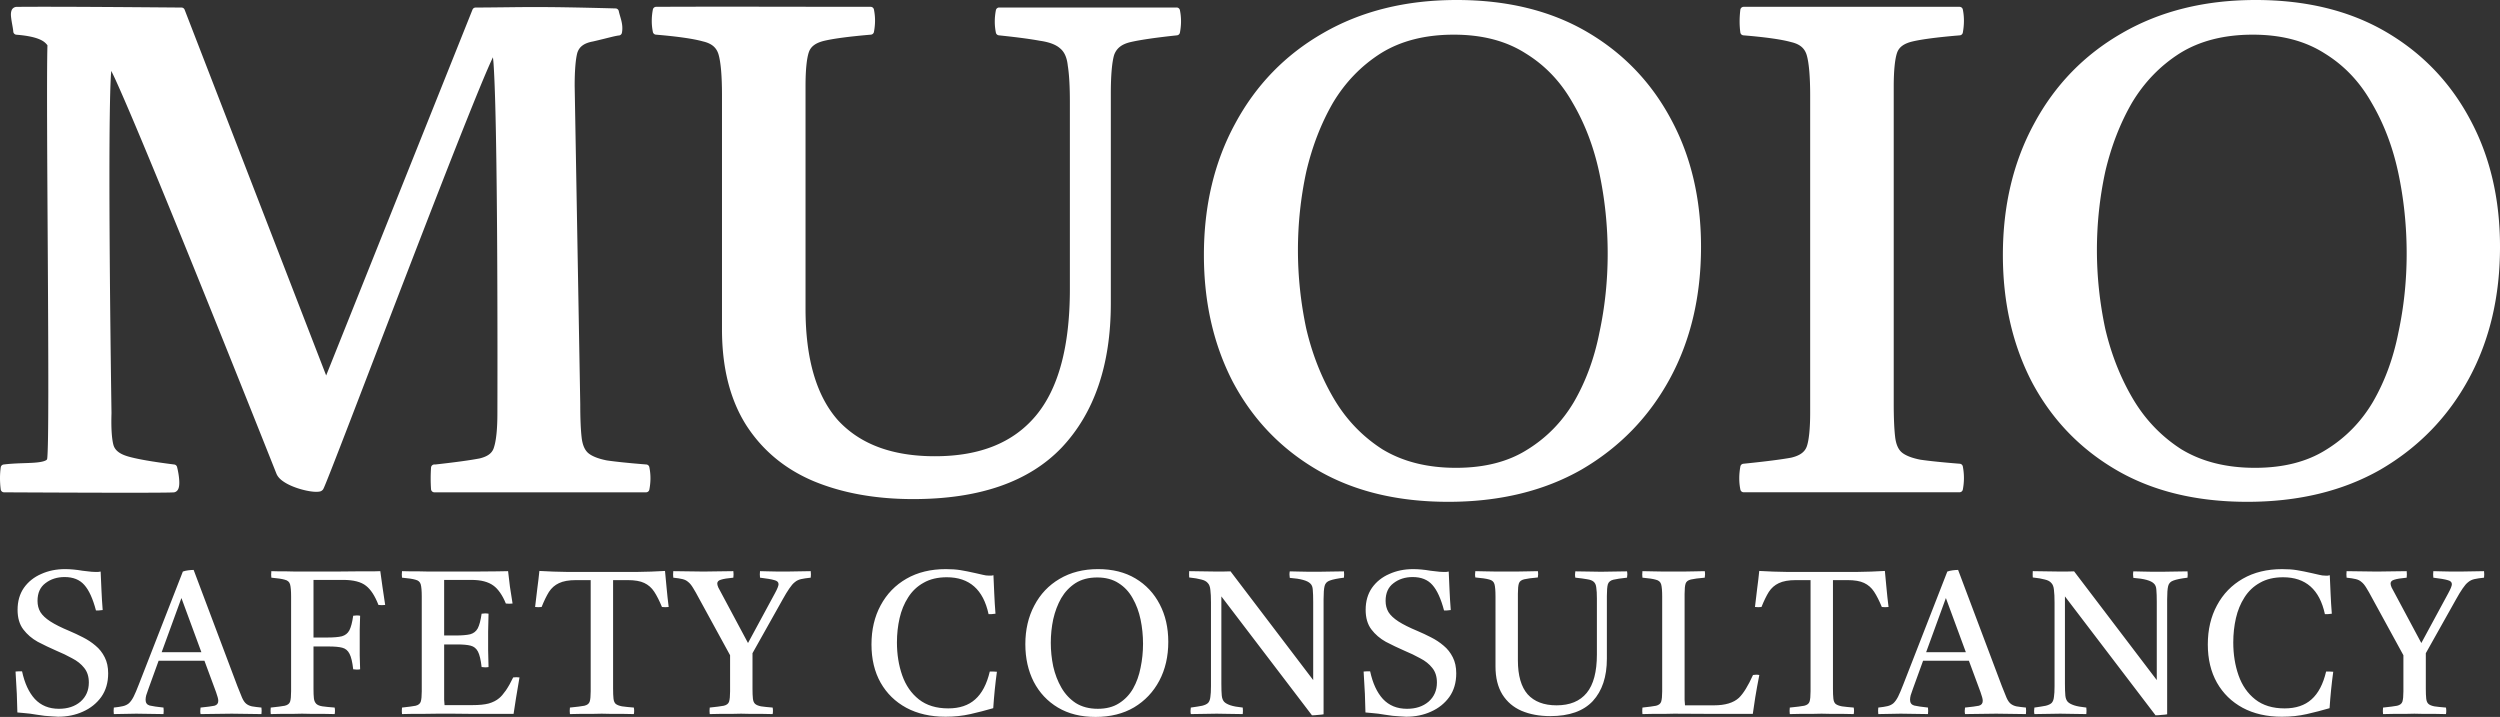 <?xml version="1.0" encoding="UTF-8" standalone="no"?>
<svg
   version="1.1"
   width="707.849"
   height="202.993"
   viewBox="0 0 707.849 202.993"
   id="svg6"
   sodipodi:docname="MSC_Wordmark_20250703-2119_White.svg"
   inkscape:version="1.4.2 (ebf0e940, 2025-05-08)"
   xmlns:inkscape="http://www.inkscape.org/namespaces/inkscape"
   xmlns:sodipodi="http://sodipodi.sourceforge.net/DTD/sodipodi-0.dtd"
   xmlns="http://www.w3.org/2000/svg"
   xmlns:svg="http://www.w3.org/2000/svg">
  <rect x="0" y="0" width="707.849" height="202.993" fill="#333333" stroke="none"/>
  <sodipodi:namedview
     id="namedview6"
     pagecolor="#ffffff"
     bordercolor="#000000"
     borderopacity="0.25"
     inkscape:showpageshadow="2"
     inkscape:pageopacity="0.0"
     inkscape:pagecheckerboard="0"
     inkscape:deskcolor="#d1d1d1"
     inkscape:zoom="0.71695899"
     inkscape:cx="400.30183"
     inkscape:cy="277.5612"
     inkscape:window-width="1272"
     inkscape:window-height="993"
     inkscape:window-x="198"
     inkscape:window-y="742"
     inkscape:window-maximized="0"
     inkscape:current-layer="svg6" />
  <defs
     id="defs2">
    <clipPath
       id="clip_0">
      <path
         transform="matrix(1,0,0,-1,0,595)"
         d="M 41,84 H 800.84 V 512 H 41 Z"
         id="path1" />
    </clipPath>
    <clipPath
       id="clip_1">
      <path
         transform="matrix(1,0,0,-1,0,595)"
         d="M 41,84 H 801 V 512 H 41 Z"
         id="path2" />
    </clipPath>
  </defs>
  <path
     style="font-size:57.652px;font-family:Castoro;-inkscape-font-specification:'Castoro, Normal';text-align:center;letter-spacing:1.999px;text-anchor:middle;display:inline;fill:#ffffff;fill-opacity:1;stroke:none;stroke-width:0.617;stroke-linecap:round;stroke-opacity:1"
     d="m 16.45,202.935 q -0.058,0 -1.903,-0.115 -1.787,-0.058 -4.151,-0.461 -1.96,-0.346 -3.574,-0.461 -1.557,-0.173 -1.903,-0.173 -0.058,-4.785 -0.519,-11.588 0.461,-0.058 0.922,-0.058 0.519,0 0.922,0 1.095,5.073 3.632,7.841 2.594,2.767 6.803,2.767 3.747,0 6.111,-2.018 2.364,-2.075 2.364,-5.419 0,-2.537 -1.326,-4.151 -1.268,-1.614 -3.401,-2.71 -2.075,-1.153 -4.439,-2.133 -2.767,-1.211 -5.304,-2.537 -2.479,-1.384 -4.093,-3.517 -1.614,-2.133 -1.614,-5.535 0,-3.632 1.787,-6.226 1.845,-2.594 4.9,-3.92 3.056,-1.384 6.745,-1.384 1.153,0 2.364,0.115 1.268,0.115 2.594,0.346 1.672,0.231 2.537,0.288 0.922,0.058 1.211,0.058 0.173,0 0.634,0 0.461,-0.058 0.749,-0.115 0.115,2.537 0.231,5.246 0.115,2.71 0.346,5.65 -1.153,0.173 -1.903,0.115 -1.326,-5.016 -3.286,-7.206 -1.96,-2.248 -5.592,-2.248 -3.171,0 -5.419,1.73 -2.248,1.672 -2.248,5.016 0,1.787 0.807,3.171 0.865,1.384 2.825,2.652 1.96,1.268 5.419,2.71 1.903,0.807 3.805,1.787 1.96,0.98 3.574,2.364 1.614,1.326 2.594,3.286 0.98,1.903 0.98,4.554 0,3.92 -1.96,6.688 -1.96,2.71 -5.189,4.151 -3.171,1.441 -7.033,1.441 z m 15.778,-0.749 q -0.115,-0.922 0,-1.845 1.614,-0.173 2.594,-0.404 0.98,-0.231 1.672,-0.807 0.692,-0.634 1.326,-1.845 0.634,-1.268 1.499,-3.517 L 51.772,161.83 q 0.634,-0.231 1.499,-0.346 0.922,-0.115 1.557,-0.115 l 12.395,32.919 q 0.807,2.075 1.326,3.286 0.519,1.153 1.153,1.672 0.634,0.519 1.614,0.749 0.98,0.173 2.71,0.346 0.115,0.922 0,1.845 -2.018,0 -4.151,-0.058 -2.133,-0.058 -4.266,-0.058 -2.191,0 -4.439,0.058 -2.191,0.058 -4.382,0.058 -0.173,-0.865 0,-1.845 2.825,-0.288 3.92,-0.519 1.095,-0.288 1.095,-1.384 0,-0.461 -0.173,-1.038 -0.173,-0.577 -0.461,-1.441 L 57.883,187.081 H 44.911 l -2.883,7.956 q -0.404,1.095 -0.634,1.845 -0.173,0.692 -0.173,1.268 0,1.268 1.153,1.614 1.211,0.288 3.92,0.577 0.115,0.98 0,1.845 -1.96,0 -3.863,-0.058 -1.903,-0.058 -3.863,-0.058 -1.614,0 -3.113,0.058 -1.499,0.058 -3.228,0.058 z M 45.776,184.66 H 57.018 L 51.368,169.325 Z m 30.882,17.526 q -0.115,-0.865 0,-1.845 2.767,-0.288 3.978,-0.519 1.211,-0.288 1.499,-1.153 0.288,-0.865 0.288,-2.94 v -26.808 q 0,-2.421 -0.288,-3.459 -0.288,-1.038 -1.499,-1.326 -1.153,-0.346 -3.805,-0.577 -0.115,-0.865 0,-1.845 1.384,0 2.306,0.058 0.98,0 2.018,0 1.038,0 2.594,0.058 1.614,0 4.266,0 3.286,0 6.688,0 3.401,-0.058 6.284,-0.058 2.94,0 4.727,0 1.845,-0.058 1.96,-0.058 0.288,2.191 0.634,4.554 0.346,2.364 0.749,5.016 -0.461,0.058 -0.98,0.058 -0.461,0 -0.922,-0.058 -1.499,-3.863 -3.517,-5.419 -2.075,-1.672 -6.515,-1.672 h -8.359 v 16.315 h 3.805 q 2.767,0 4.209,-0.346 1.441,-0.404 2.133,-1.672 0.692,-1.326 1.095,-4.151 1.038,-0.173 1.96,0 -0.058,2.421 -0.115,3.863 0,1.384 0,2.191 0,0.807 0,1.499 0,0.634 0,1.441 0,0.807 0,2.248 0.058,1.441 0.115,3.92 -0.865,0.173 -1.96,0 -0.346,-3.056 -1.038,-4.382 -0.692,-1.384 -2.075,-1.73 -1.326,-0.346 -3.805,-0.346 h -4.324 v 11.934 q 0,1.787 0.115,2.767 0.115,0.98 0.692,1.557 0.577,0.519 1.73,0.692 1.211,0.173 3.459,0.346 0.173,0.922 0,1.845 -1.211,0 -2.94,-0.058 -1.73,0 -3.459,0 -1.672,-0.058 -2.825,-0.058 -1.095,0 -2.71,0.058 -1.614,0 -3.286,0 -1.614,0.058 -2.883,0.058 z m 37.166,0 q -0.115,-0.865 0,-1.845 2.71,-0.288 3.863,-0.519 1.153,-0.288 1.441,-1.153 0.288,-0.922 0.288,-2.94 v -26.808 q 0,-2.421 -0.288,-3.459 -0.288,-1.038 -1.499,-1.326 -1.153,-0.346 -3.805,-0.577 -0.115,-0.865 0,-1.845 1.499,0 2.594,0.058 1.153,0 2.306,0 1.153,0 2.767,0.058 1.614,0 4.093,0 4.554,0 8.532,0 3.978,-0.058 6.63,-0.058 2.652,-0.058 3.113,-0.058 0.231,2.133 0.519,4.382 0.346,2.248 0.749,4.785 -0.98,0.115 -1.903,0 -0.692,-1.73 -1.614,-3.056 -0.922,-1.326 -1.903,-2.018 -1.095,-0.807 -2.652,-1.211 -1.499,-0.404 -3.747,-0.404 h -7.552 v 15.739 h 3.171 q 2.767,0 4.209,-0.346 1.441,-0.404 2.133,-1.672 0.692,-1.326 1.095,-4.151 1.038,-0.173 1.96,0 -0.058,3.459 -0.115,5.073 0,1.614 0,2.421 0,0.922 0,2.825 0.058,1.845 0.115,4.785 -0.865,0.173 -1.96,0 -0.346,-3.056 -1.038,-4.382 -0.692,-1.326 -2.075,-1.672 -1.326,-0.346 -3.805,-0.346 h -3.69 v 12.51 q 0,1.96 0,3.171 0.058,1.153 0.115,1.499 h 7.898 q 2.883,0 4.612,-0.461 1.787,-0.519 2.94,-1.499 0.807,-0.634 1.903,-2.191 1.095,-1.614 2.075,-3.69 0.922,-0.115 1.787,0 -0.577,3.228 -0.98,5.823 -0.404,2.594 -0.692,4.497 -2.594,0 -5.65,0 -3.056,0 -6.111,0 -3.056,-0.058 -5.592,-0.058 -2.479,0 -3.978,0 -2.71,0 -4.439,0.058 -1.672,0 -2.998,0 -1.268,0.058 -2.825,0.058 z m 47.543,0 q -0.115,-0.865 0,-1.845 2.883,-0.288 4.093,-0.519 1.211,-0.288 1.499,-1.153 0.288,-0.865 0.288,-2.94 v -31.478 h -4.151 q -3.056,0 -4.843,0.865 -1.73,0.807 -2.825,2.479 -1.038,1.672 -2.075,4.266 -0.922,0.115 -1.845,0 0.346,-2.767 0.634,-5.304 0.346,-2.537 0.577,-4.9 3.747,0.231 8.302,0.288 4.554,0 9.455,0 4.958,0 9.513,0 4.612,-0.058 8.302,-0.288 0.231,2.306 0.461,4.9 0.231,2.537 0.577,5.304 -0.98,0.115 -1.903,0 -1.095,-2.652 -2.191,-4.324 -1.095,-1.672 -2.825,-2.479 -1.672,-0.807 -4.727,-0.807 h -4.093 v 30.728 q 0,1.787 0.115,2.825 0.115,1.038 0.634,1.499 0.577,0.461 1.787,0.692 1.211,0.173 3.344,0.346 0.173,0.922 0,1.845 -1.211,0 -2.94,-0.058 -1.672,0 -3.344,0 -1.672,-0.058 -2.825,-0.058 -1.095,0 -2.767,0.058 -1.614,0 -3.344,0 -1.672,0.058 -2.883,0.058 z m 60.169,-32.343 -8.475,15.105 v 10.031 q 0,1.787 0.115,2.825 0.115,1.038 0.634,1.499 0.519,0.461 1.672,0.692 1.153,0.173 3.286,0.346 0.173,0.922 0,1.845 -1.211,0 -2.883,-0.058 -1.672,0 -3.344,0 -1.614,-0.058 -2.71,-0.058 -1.095,0 -2.71,0.058 -1.614,0 -3.286,0 -1.672,0.058 -2.883,0.058 -0.115,-0.865 0,-1.845 2.767,-0.288 3.978,-0.519 1.211,-0.288 1.499,-1.153 0.288,-0.922 0.288,-2.94 v -10.204 l -8.763,-16.027 q -1.038,-1.96 -1.73,-3.056 -0.692,-1.153 -1.384,-1.672 -0.634,-0.577 -1.614,-0.807 -0.922,-0.231 -2.594,-0.404 -0.115,-0.922 0,-1.845 2.075,0 4.266,0.058 2.191,0.058 4.324,0.058 1.845,0 4.093,-0.058 2.248,-0.058 4.324,-0.058 0.115,0.865 0,1.845 -2.479,0.231 -3.517,0.577 -1.038,0.288 -1.038,1.095 0,0.404 0.288,1.095 0.346,0.634 0.865,1.614 l 7.552,14.125 7.61,-14.067 q 1.038,-1.903 1.038,-2.594 0,-0.865 -1.211,-1.153 -1.153,-0.346 -4.036,-0.692 -0.115,-0.98 0,-1.845 0.922,0 2.364,0.058 1.441,0 2.825,0.058 1.441,0 2.364,0 1.845,0 3.401,-0.058 1.614,-0.058 3.401,-0.058 0.115,0.922 0,1.845 -1.672,0.173 -2.71,0.404 -1.038,0.231 -1.787,0.865 -0.749,0.577 -1.557,1.787 -0.807,1.153 -1.96,3.228 z m 60.727,20.351 q -0.692,5.073 -1.038,10.32 -3.171,0.922 -6.457,1.672 -3.286,0.749 -7.034,0.749 -6.399,0 -11.127,-2.537 -4.67,-2.537 -7.264,-7.091 -2.594,-4.612 -2.594,-10.838 0,-6.284 2.594,-11.069 2.594,-4.843 7.322,-7.552 4.727,-2.71 11.127,-2.71 2.364,0 4.151,0.288 1.787,0.288 4.324,0.865 1.153,0.231 2.018,0.461 0.865,0.231 1.787,0.231 0.288,0 0.634,0 0.346,-0.058 0.577,-0.115 0.115,2.537 0.231,5.246 0.115,2.71 0.346,5.65 -1.153,0.173 -1.96,0.115 -2.248,-10.435 -11.819,-10.435 -3.863,0 -6.572,1.557 -2.71,1.499 -4.382,4.151 -1.672,2.594 -2.421,5.88 -0.749,3.286 -0.749,6.861 0,5.073 1.499,9.34 1.499,4.266 4.727,6.803 3.228,2.537 8.302,2.537 4.785,0 7.61,-2.537 2.883,-2.537 4.151,-7.898 0.461,0 0.922,0 0.519,0 1.095,0.058 z m 48.524,-8.475 q 0,6.226 -2.537,11.011 -2.537,4.785 -7.149,7.552 -4.612,2.71 -10.896,2.71 -6.226,0 -10.666,-2.652 -4.439,-2.652 -6.861,-7.322 -2.364,-4.67 -2.364,-10.608 0,-6.169 2.537,-10.954 2.537,-4.843 7.149,-7.552 4.67,-2.767 10.896,-2.767 6.169,0 10.608,2.652 4.439,2.652 6.861,7.322 2.421,4.612 2.421,10.608 z m -7.149,0.577 q 0,-3.517 -0.692,-6.861 -0.692,-3.344 -2.248,-6.053 -1.499,-2.71 -3.978,-4.266 -2.479,-1.614 -6.053,-1.614 -3.632,0 -6.169,1.614 -2.479,1.614 -4.036,4.266 -1.499,2.652 -2.248,5.938 -0.692,3.286 -0.692,6.688 0,3.344 0.692,6.688 0.749,3.286 2.306,5.996 1.557,2.71 4.093,4.382 2.594,1.614 6.226,1.614 3.574,0 5.996,-1.557 2.479,-1.557 3.978,-4.151 1.499,-2.652 2.133,-5.938 0.692,-3.286 0.692,-6.745 z M 371.47,202.532 345.815,168.863 v 24.675 q 0,2.191 0.115,3.401 0.115,1.153 0.692,1.787 0.577,0.577 1.787,0.98 1.211,0.404 3.459,0.634 0.115,0.922 0,1.845 -1.73,0 -3.863,-0.058 -2.075,-0.058 -3.517,-0.058 -1.441,0 -3.574,0.058 -2.075,0.058 -3.747,0.058 -0.173,-0.865 0,-1.845 2.075,-0.288 3.228,-0.519 1.153,-0.288 1.672,-0.807 0.519,-0.577 0.634,-1.672 0.173,-1.095 0.173,-3.056 V 170.651 q 0,-2.306 -0.173,-3.632 -0.115,-1.326 -0.749,-1.96 -0.577,-0.692 -1.845,-0.98 -1.211,-0.346 -3.401,-0.577 -0.058,-0.865 0,-1.787 1.787,0 3.805,0.058 2.018,0.058 4.036,0.058 0.288,0 1.557,0 1.326,0 2.306,-0.058 l 23.407,30.786 v -22.138 q 0,-2.191 -0.115,-3.401 -0.058,-1.211 -0.692,-1.787 -1.211,-1.268 -5.823,-1.614 -0.173,-0.98 0,-1.845 1.095,0 2.594,0.058 1.557,0 2.998,0.058 1.441,0 2.364,0 1.441,0 3.574,-0.058 2.133,-0.058 3.805,-0.058 0.115,0.865 0,1.787 -2.767,0.346 -3.978,0.807 -1.211,0.404 -1.499,1.557 -0.288,1.153 -0.288,3.747 v 32.573 q -0.577,0.115 -1.557,0.173 -0.98,0.115 -1.73,0.115 z m 26.674,0.404 q -0.058,0 -1.903,-0.115 -1.787,-0.058 -4.151,-0.461 -1.96,-0.346 -3.574,-0.461 -1.557,-0.173 -1.903,-0.173 -0.058,-4.785 -0.519,-11.588 0.461,-0.058 0.922,-0.058 0.519,0 0.922,0 1.095,5.073 3.632,7.841 2.594,2.767 6.803,2.767 3.747,0 6.111,-2.018 2.364,-2.075 2.364,-5.419 0,-2.537 -1.326,-4.151 -1.268,-1.614 -3.401,-2.71 -2.075,-1.153 -4.439,-2.133 -2.767,-1.211 -5.304,-2.537 -2.479,-1.384 -4.093,-3.517 -1.614,-2.133 -1.614,-5.535 0,-3.632 1.787,-6.226 1.845,-2.594 4.9,-3.92 3.056,-1.384 6.745,-1.384 1.153,0 2.364,0.115 1.268,0.115 2.594,0.346 1.672,0.231 2.537,0.288 0.922,0.058 1.211,0.058 0.173,0 0.634,0 0.461,-0.058 0.749,-0.115 0.115,2.537 0.231,5.246 0.115,2.71 0.346,5.65 -1.153,0.173 -1.903,0.115 -1.326,-5.016 -3.286,-7.206 -1.96,-2.248 -5.592,-2.248 -3.171,0 -5.419,1.73 -2.248,1.672 -2.248,5.016 0,1.787 0.807,3.171 0.865,1.384 2.825,2.652 1.96,1.268 5.419,2.71 1.903,0.807 3.805,1.787 1.96,0.98 3.574,2.364 1.614,1.326 2.594,3.286 0.98,1.903 0.98,4.554 0,3.92 -1.96,6.688 -1.96,2.71 -5.189,4.151 -3.171,1.441 -7.034,1.441 z m 19.582,-41.221 q 1.153,0 2.767,0.058 1.672,0 3.286,0.058 1.672,0 2.767,0 1.095,0 2.71,0 1.672,-0.058 3.344,-0.058 1.672,-0.058 2.825,-0.058 0.173,0.865 0,1.787 -2.652,0.231 -3.863,0.519 -1.211,0.288 -1.499,1.153 -0.288,0.865 -0.288,2.94 V 186.966 q 0,6.457 2.767,9.628 2.825,3.113 8.187,3.113 5.65,0 8.532,-3.517 2.883,-3.517 2.883,-10.896 v -15.797 q 0,-2.018 -0.173,-3.113 -0.115,-1.153 -0.749,-1.672 -0.577,-0.519 -1.787,-0.692 -1.211,-0.231 -3.401,-0.461 -0.173,-0.865 0,-1.787 1.557,0 3.747,0.058 2.191,0.058 3.517,0.058 1.441,0 3.574,-0.058 2.191,-0.058 3.805,-0.058 0.173,0.865 0,1.787 -2.652,0.288 -3.863,0.577 -1.211,0.288 -1.557,1.268 -0.288,0.98 -0.288,3.344 v 17.757 q 0,7.668 -3.978,11.992 -3.978,4.266 -12.049,4.266 -4.612,0 -8.129,-1.499 -3.459,-1.499 -5.419,-4.612 -1.96,-3.171 -1.96,-7.956 V 168.863 q 0,-2.421 -0.288,-3.459 -0.288,-1.038 -1.499,-1.326 -1.211,-0.346 -3.92,-0.577 -0.173,-0.865 0,-1.787 z m 47.313,40.471 q -0.115,-0.865 0,-1.845 2.71,-0.288 3.863,-0.519 1.153,-0.288 1.441,-1.153 0.288,-0.922 0.288,-2.94 v -26.808 q 0,-2.421 -0.288,-3.459 -0.288,-1.038 -1.499,-1.326 -1.153,-0.346 -3.805,-0.577 -0.115,-0.865 0,-1.845 1.211,0 2.825,0.058 1.672,0 3.286,0.058 1.614,0 2.652,0 1.095,0 2.71,0 1.672,-0.058 3.344,-0.058 1.73,-0.058 2.825,-0.058 0.173,0.865 0,1.845 -2.71,0.231 -3.92,0.519 -1.211,0.288 -1.499,1.153 -0.288,0.865 -0.288,2.94 v 26.808 q 0,1.96 0,3.171 0.058,1.153 0.115,1.557 h 8.187 q 4.785,0 7.091,-2.133 1.903,-1.845 3.978,-6.457 0.922,-0.173 1.787,0 -0.692,3.517 -1.153,6.342 -0.404,2.767 -0.692,4.67 -5.592,0 -11.184,0 -5.535,-0.058 -11.127,-0.058 -1.095,0 -2.767,0.058 -1.672,0 -3.344,0 -1.672,0.058 -2.825,0.058 z m 41.721,0 q -0.115,-0.865 0,-1.845 2.883,-0.288 4.093,-0.519 1.211,-0.288 1.499,-1.153 0.288,-0.865 0.288,-2.94 v -31.478 h -4.151 q -3.056,0 -4.843,0.865 -1.73,0.807 -2.825,2.479 -1.038,1.672 -2.075,4.266 -0.922,0.115 -1.845,0 0.346,-2.767 0.634,-5.304 0.346,-2.537 0.577,-4.9 3.747,0.231 8.302,0.288 4.554,0 9.455,0 4.958,0 9.513,0 4.612,-0.058 8.302,-0.288 0.231,2.306 0.461,4.9 0.231,2.537 0.577,5.304 -0.98,0.115 -1.903,0 -1.095,-2.652 -2.191,-4.324 -1.095,-1.672 -2.825,-2.479 -1.672,-0.807 -4.727,-0.807 h -4.093 v 30.728 q 0,1.787 0.115,2.825 0.115,1.038 0.634,1.499 0.577,0.461 1.787,0.692 1.211,0.173 3.344,0.346 0.173,0.922 0,1.845 -1.211,0 -2.94,-0.058 -1.672,0 -3.344,0 -1.672,-0.058 -2.825,-0.058 -1.095,0 -2.767,0.058 -1.614,0 -3.344,0 -1.672,0.058 -2.883,0.058 z m 25.059,0 q -0.115,-0.922 0,-1.845 1.614,-0.173 2.594,-0.404 0.98,-0.231 1.672,-0.807 0.692,-0.634 1.326,-1.845 0.634,-1.268 1.499,-3.517 l 12.453,-31.939 q 0.634,-0.231 1.499,-0.346 0.922,-0.115 1.557,-0.115 l 12.395,32.919 q 0.807,2.075 1.326,3.286 0.519,1.153 1.153,1.672 0.634,0.519 1.614,0.749 0.98,0.173 2.71,0.346 0.115,0.922 0,1.845 -2.018,0 -4.151,-0.058 -2.133,-0.058 -4.266,-0.058 -2.191,0 -4.439,0.058 -2.191,0.058 -4.382,0.058 -0.173,-0.865 0,-1.845 2.825,-0.288 3.92,-0.519 1.095,-0.288 1.095,-1.384 0,-0.461 -0.173,-1.038 -0.173,-0.577 -0.461,-1.441 l -3.286,-8.878 H 544.502 l -2.883,7.956 q -0.404,1.095 -0.634,1.845 -0.173,0.692 -0.173,1.268 0,1.268 1.153,1.614 1.211,0.288 3.92,0.577 0.115,0.98 0,1.845 -1.96,0 -3.863,-0.058 -1.903,-0.058 -3.863,-0.058 -1.614,0 -3.113,0.058 -1.499,0.058 -3.228,0.058 z m 13.548,-17.526 h 11.242 l -5.65,-15.335 z m 64.954,17.872 -25.655,-33.669 v 24.675 q 0,2.191 0.115,3.401 0.115,1.153 0.692,1.787 0.577,0.577 1.787,0.98 1.211,0.404 3.459,0.634 0.115,0.922 0,1.845 -1.73,0 -3.863,-0.058 -2.075,-0.058 -3.517,-0.058 -1.441,0 -3.574,0.058 -2.075,0.058 -3.747,0.058 -0.173,-0.865 0,-1.845 2.075,-0.288 3.228,-0.519 1.153,-0.288 1.672,-0.807 0.519,-0.577 0.634,-1.672 0.173,-1.095 0.173,-3.056 V 170.651 q 0,-2.306 -0.173,-3.632 -0.115,-1.326 -0.749,-1.96 -0.577,-0.692 -1.845,-0.98 -1.211,-0.346 -3.401,-0.577 -0.058,-0.865 0,-1.787 1.787,0 3.805,0.058 2.018,0.058 4.036,0.058 0.288,0 1.557,0 1.326,0 2.306,-0.058 l 23.407,30.786 v -22.138 q 0,-2.191 -0.115,-3.401 -0.058,-1.211 -0.692,-1.787 -1.211,-1.268 -5.823,-1.614 -0.173,-0.98 0,-1.845 1.095,0 2.594,0.058 1.557,0 2.998,0.058 1.441,0 2.364,0 1.441,0 3.574,-0.058 2.133,-0.058 3.805,-0.058 0.115,0.865 0,1.787 -2.767,0.346 -3.978,0.807 -1.211,0.404 -1.499,1.557 -0.288,1.153 -0.288,3.747 v 32.573 q -0.577,0.115 -1.557,0.173 -0.98,0.115 -1.73,0.115 z m 50.311,-12.337 q -0.692,5.073 -1.038,10.32 -3.171,0.922 -6.457,1.672 -3.286,0.749 -7.034,0.749 -6.399,0 -11.127,-2.537 -4.67,-2.537 -7.264,-7.091 -2.594,-4.612 -2.594,-10.838 0,-6.284 2.594,-11.069 2.594,-4.843 7.322,-7.552 4.727,-2.71 11.127,-2.71 2.364,0 4.151,0.288 1.787,0.288 4.324,0.865 1.153,0.231 2.018,0.461 0.865,0.231 1.787,0.231 0.288,0 0.634,0 0.346,-0.058 0.577,-0.115 0.115,2.537 0.231,5.246 0.115,2.71 0.346,5.65 -1.153,0.173 -1.96,0.115 -2.248,-10.435 -11.819,-10.435 -3.863,0 -6.572,1.557 -2.71,1.499 -4.382,4.151 -1.672,2.594 -2.421,5.88 -0.749,3.286 -0.749,6.861 0,5.073 1.499,9.34 1.499,4.266 4.727,6.803 3.228,2.537 8.302,2.537 4.785,0 7.61,-2.537 2.883,-2.537 4.151,-7.898 0.461,0 0.922,0 0.519,0 1.095,0.058 z m 34.687,-20.351 -8.475,15.105 v 10.031 q 0,1.787 0.115,2.825 0.115,1.038 0.634,1.499 0.519,0.461 1.672,0.692 1.153,0.173 3.286,0.346 0.173,0.922 0,1.845 -1.211,0 -2.883,-0.058 -1.672,0 -3.344,0 -1.614,-0.058 -2.71,-0.058 -1.095,0 -2.71,0.058 -1.614,0 -3.286,0 -1.672,0.058 -2.883,0.058 -0.115,-0.865 0,-1.845 2.767,-0.288 3.978,-0.519 1.211,-0.288 1.499,-1.153 0.288,-0.922 0.288,-2.94 v -10.204 l -8.763,-16.027 q -1.038,-1.96 -1.73,-3.056 -0.692,-1.153 -1.384,-1.672 -0.634,-0.577 -1.614,-0.807 -0.922,-0.231 -2.594,-0.404 -0.115,-0.922 0,-1.845 2.075,0 4.266,0.058 2.191,0.058 4.324,0.058 1.845,0 4.093,-0.058 2.248,-0.058 4.324,-0.058 0.115,0.865 0,1.845 -2.479,0.231 -3.517,0.577 -1.038,0.288 -1.038,1.095 0,0.404 0.288,1.095 0.346,0.634 0.865,1.614 l 7.552,14.125 7.61,-14.067 q 1.038,-1.903 1.038,-2.594 0,-0.865 -1.211,-1.153 -1.153,-0.346 -4.036,-0.692 -0.115,-0.98 0,-1.845 0.922,0 2.364,0.058 1.441,0 2.825,0.058 1.441,0 2.364,0 1.845,0 3.401,-0.058 1.614,-0.058 3.401,-0.058 0.115,0.922 0,1.845 -1.672,0.173 -2.71,0.404 -1.038,0.231 -1.787,0.865 -0.749,0.577 -1.557,1.787 -0.807,1.153 -1.96,3.228 z"
     id="text1"
     aria-label="SAFETY CONSULTANCY"
     inkscape:label="Safety Consultancy" />
  <path
     id="path4"
     style="opacity:1;font-size:195.43px;font-family:Castoro;-inkscape-font-specification:'Castoro, Normal';text-align:center;letter-spacing:-2.765px;baseline-shift:baseline;text-anchor:middle;display:inline;overflow:visible;vector-effect:none;fill:#ffffff;stroke-linecap:round;stroke-linejoin:round;enable-background:accumulate;stop-color:#000000;stop-opacity:1;fill-opacity:1"
     d="M 412.436 0 C 398.057 0 385.416 3.126 374.576 9.396 C 363.884 15.53 355.571 24.105 349.691 35.061 C 343.808 45.895 340.873 58.292 340.873 72.199 C 340.873 85.587 343.606 97.593 349.088 108.166 A 0.95 0.95 0 0 0 349.094 108.174 C 354.71 118.747 362.694 127.066 372.992 133.072 C 383.313 139.091 395.689 142.084 410.062 142.084 C 424.569 142.084 437.209 139.026 447.92 132.883 A 0.95 0.95 0 0 0 447.928 132.877 C 458.618 126.616 466.928 118.046 472.809 107.217 C 478.693 96.381 481.627 83.917 481.627 69.883 C 481.627 56.364 478.825 44.354 473.205 33.904 C 467.589 23.333 459.607 15.017 449.311 9.012 C 438.991 2.994 426.678 0 412.436 0 z M 638.658 0 C 624.279 0 611.638 3.126 600.799 9.396 C 590.106 15.53 581.792 24.104 575.912 35.061 C 570.028 45.895 567.094 58.292 567.094 72.199 C 567.094 85.587 569.828 97.593 575.311 108.166 A 0.95 0.95 0 0 0 575.314 108.174 C 580.931 118.747 588.915 127.066 599.213 133.072 C 609.534 139.091 621.912 142.084 636.285 142.084 C 650.792 142.084 663.432 139.026 674.143 132.883 A 0.95 0.95 0 0 0 674.148 132.877 C 684.838 126.616 693.151 118.046 699.031 107.217 C 704.916 96.381 707.85 83.917 707.85 69.883 C 707.85 56.364 705.047 44.354 699.428 33.904 C 693.811 23.333 685.83 15.017 675.533 9.012 C 665.214 2.994 652.901 0 638.658 0 z M 185.785 1.932 A 0.95 0.95 0 0 0 184.855 2.701 C 184.438 4.872 184.436 7 184.857 9.057 A 0.95 0.95 0 0 0 185.711 9.812 C 191.881 10.325 196.339 10.975 198.984 11.713 A 0.95 0.95 0 0 0 199.023 11.723 C 201.564 12.313 202.899 13.495 203.469 15.498 C 204.075 17.628 204.422 21.456 204.422 26.824 L 204.422 93.246 C 204.422 104.063 206.694 113.14 211.293 120.402 A 0.95 0.95 0 0 0 211.297 120.408 C 215.881 127.515 222.248 132.801 230.318 136.215 A 0.95 0.95 0 0 0 230.324 136.217 C 238.504 139.62 247.928 141.311 258.578 141.311 C 277.203 141.311 291.285 136.486 300.605 126.729 A 0.95 0.95 0 0 0 300.609 126.725 C 309.9 116.866 314.518 103.199 314.518 85.91 L 314.518 26.438 C 314.518 21.221 314.865 17.541 315.459 15.549 C 316.142 13.676 317.562 12.509 320.111 11.916 C 322.8 11.291 327.202 10.646 333.25 10.004 A 0.95 0.95 0 0 0 334.082 9.238 C 334.499 7.067 334.502 4.94 334.08 2.883 A 0.95 0.95 0 0 0 333.148 2.123 L 282.908 2.123 A 0.95 0.95 0 0 0 281.975 2.895 C 281.558 5.066 281.555 7.193 281.977 9.25 A 0.95 0.95 0 0 0 282.811 10.004 C 287.807 10.517 291.68 11.033 294.404 11.539 A 0.95 0.95 0 0 0 294.447 11.545 C 297.108 11.916 298.972 12.659 300.082 13.635 A 0.95 0.95 0 0 0 300.117 13.664 C 301.322 14.626 302.089 16.204 302.336 18.617 A 0.95 0.95 0 0 0 302.344 18.674 C 302.725 21.029 302.924 24.47 302.924 28.947 L 302.924 81.855 C 302.924 98.206 299.641 110.137 293.258 117.738 C 286.861 125.357 277.441 129.178 264.711 129.178 C 252.632 129.178 243.585 125.786 237.328 119.061 C 231.215 112.219 228.078 101.73 228.078 87.455 L 228.078 24.314 C 228.078 19.725 228.433 16.484 229.018 14.773 C 229.556 13.197 230.895 12.129 233.477 11.529 C 236.151 10.908 240.549 10.326 246.594 9.812 A 0.95 0.95 0 0 0 247.445 9.045 C 247.862 6.874 247.865 4.746 247.443 2.689 A 0.95 0.95 0 0 0 246.514 1.932 C 222.339 1.934 207.996 1.84 185.785 1.932 z M 493.701 1.932 A 0.95 0.95 0 0 0 492.758 2.768 C 492.486 5.026 492.484 7.167 492.76 9.188 A 0.95 0.95 0 0 0 493.625 10.006 C 499.927 10.519 504.454 11.17 507.096 11.906 A 0.95 0.95 0 0 0 507.135 11.916 C 509.675 12.507 511.008 13.689 511.578 15.691 C 512.184 17.821 512.531 21.65 512.531 27.018 L 512.531 116.805 C 512.531 121.394 512.178 124.633 511.594 126.344 C 511.056 127.918 509.718 128.983 507.145 129.584 C 504.431 130.087 499.909 130.666 493.605 131.307 A 0.95 0.95 0 0 0 492.768 132.082 C 492.353 134.373 492.349 136.56 492.771 138.621 A 0.95 0.95 0 0 0 493.701 139.381 L 554.822 139.381 A 0.95 0.95 0 0 0 555.754 138.609 C 556.172 136.435 556.172 134.247 555.754 132.072 A 0.95 0.95 0 0 0 554.896 131.305 C 550.039 130.92 546.307 130.534 543.709 130.154 C 541.175 129.657 539.413 128.909 538.434 128.059 C 537.487 127.237 536.827 125.822 536.58 123.648 C 536.323 121.392 536.189 118.263 536.189 114.293 L 536.189 24.508 C 536.189 19.919 536.543 16.678 537.127 14.967 C 537.665 13.39 539.005 12.323 541.586 11.723 C 544.257 11.102 548.724 10.519 554.9 10.006 A 0.95 0.95 0 0 0 555.756 9.229 C 556.17 6.937 556.174 4.75 555.752 2.689 A 0.95 0.95 0 0 0 554.822 1.932 L 493.701 1.932 z M 4.699 1.945 C 4.303 1.949 3.852 2.142 3.586 2.439 C 3.32 2.737 3.216 3.065 3.158 3.369 C 3.042 3.977 3.098 4.585 3.184 5.244 C 3.355 6.562 3.704 8.072 3.76 8.943 A 0.95 0.95 0 0 0 4.633 9.828 C 7.802 10.081 9.845 10.559 11.172 11.125 C 12.377 11.639 12.969 12.202 13.436 12.826 C 13.194 20.7 13.392 48.022 13.545 74.545 C 13.622 87.89 13.688 100.959 13.678 111.08 C 13.673 116.141 13.648 120.465 13.598 123.715 C 13.548 126.965 13.456 129.225 13.371 129.832 C 13.329 130.132 13.213 130.274 12.617 130.508 C 12.021 130.742 11.034 130.905 9.838 130.996 C 7.446 131.178 4.219 131.12 1.029 131.518 A 0.95 0.95 0 0 0 0.207 132.33 C -0.069 134.348 -0.068 136.43 0.205 138.566 A 0.95 0.95 0 0 0 1.143 139.395 C 1.143 139.395 12.899 139.461 24.787 139.494 C 30.731 139.511 36.707 139.518 41.266 139.506 C 43.545 139.5 45.468 139.489 46.859 139.471 C 47.555 139.462 48.119 139.45 48.531 139.438 C 48.737 139.431 48.905 139.424 49.041 139.416 C 49.177 139.408 49.203 139.427 49.445 139.365 C 49.838 139.266 50.15 138.989 50.328 138.717 C 50.506 138.445 50.593 138.17 50.654 137.891 C 50.776 137.331 50.785 136.725 50.75 136.074 C 50.68 134.772 50.412 133.313 50.133 132.225 A 0.95 0.95 0 0 0 49.33 131.518 C 43.155 130.748 38.753 129.97 36.227 129.23 C 33.766 128.51 32.546 127.443 32.127 126.018 C 31.653 124.276 31.438 121.238 31.568 117.041 A 0.95 0.95 0 0 0 31.57 116.998 C 31.57 116.998 31.183 92.085 31.037 67.172 C 30.964 54.715 30.952 42.257 31.078 32.922 C 31.141 28.254 31.239 24.364 31.381 21.66 C 31.417 20.967 31.464 20.601 31.506 20.072 C 31.879 20.829 32.241 21.56 32.762 22.703 C 34.203 25.868 36.165 30.41 38.465 35.861 C 43.064 46.764 49.018 61.313 54.912 75.863 C 66.7 104.962 78.246 134.062 78.248 134.066 L 78.248 134.068 L 78.25 134.07 C 78.701 135.215 79.693 136.035 80.852 136.727 C 82.011 137.419 83.38 137.969 84.736 138.385 C 86.092 138.801 87.428 139.081 88.535 139.195 C 89.089 139.253 89.584 139.271 90.027 139.232 C 90.47 139.194 90.89 139.18 91.338 138.73 C 91.484 138.584 91.486 138.543 91.516 138.492 C 91.545 138.441 91.57 138.398 91.594 138.35 C 91.642 138.253 91.693 138.14 91.754 138.002 C 91.877 137.725 92.036 137.346 92.234 136.863 C 92.63 135.898 93.178 134.521 93.859 132.785 C 95.223 129.314 97.118 124.413 99.371 118.561 C 103.877 106.855 109.814 91.339 115.787 75.848 C 121.76 60.356 127.77 44.887 132.416 33.285 C 134.739 27.484 136.721 22.65 138.184 19.27 C 138.756 17.948 139.173 17.056 139.572 16.215 C 139.629 16.783 139.687 17.197 139.74 17.965 C 139.932 20.753 140.094 24.779 140.227 29.619 C 140.493 39.298 140.649 52.24 140.738 65.188 C 140.918 91.083 140.832 117.01 140.832 117.01 A 0.95 0.95 0 0 0 140.832 117.012 C 140.832 121.471 140.487 124.702 139.889 126.57 A 0.95 0.95 0 0 0 139.877 126.609 C 139.449 128.175 138.26 129.197 135.832 129.793 C 133.257 130.294 129.071 130.872 123.326 131.51 L 122.992 131.51 A 0.95 0.95 0 0 0 122.043 132.398 C 121.909 134.497 121.908 136.534 122.043 138.51 A 0.95 0.95 0 0 0 122.992 139.395 L 182.924 139.395 A 0.95 0.95 0 0 0 183.857 138.625 C 184.274 136.454 184.277 134.326 183.855 132.27 A 0.95 0.95 0 0 0 183 131.512 C 178.144 131.127 174.413 130.743 171.814 130.363 C 169.279 129.866 167.517 129.116 166.537 128.266 C 165.59 127.444 164.929 126.029 164.682 123.855 C 164.425 121.599 164.293 118.472 164.293 114.502 A 0.95 0.95 0 0 0 164.293 114.486 L 162.711 24.33 L 162.711 24.324 L 162.711 24.312 C 162.712 19.874 162.989 16.709 163.463 14.957 C 164.013 13.249 165.313 12.221 167.867 11.746 A 0.95 0.95 0 0 0 167.908 11.738 C 170.117 11.225 171.8 10.794 173.012 10.496 C 174.223 10.198 175.051 10.053 175.156 10.053 A 0.95 0.95 0 0 0 176.09 9.281 C 176.554 6.865 175.566 4.917 175.203 3.146 A 0.95 0.95 0 0 0 174.297 2.389 C 150.868 1.756 148.741 2.067 134.656 2.139 A 0.95 0.95 0 0 0 133.779 2.736 L 92.348 106.309 L 52.275 2.746 A 0.95 0.95 0 0 0 51.396 2.139 C 39.368 2.044 16.142 1.84 4.699 1.945 z M 411.645 9.816 C 419.681 9.816 426.409 11.581 431.904 15.074 A 0.95 0.95 0 0 0 431.918 15.084 C 437.452 18.476 441.88 23.107 445.236 29.029 A 0.95 0.95 0 0 0 445.244 29.043 C 448.749 34.999 451.284 41.658 452.848 49.033 C 454.416 56.433 455.199 64.026 455.199 71.814 C 455.199 79.473 454.416 86.935 452.848 94.205 A 0.95 0.95 0 0 0 452.844 94.221 C 451.411 101.466 449.007 107.994 445.635 113.818 C 442.281 119.481 437.852 123.991 432.312 127.387 A 0.95 0.95 0 0 0 432.305 127.391 C 426.945 130.754 420.279 132.459 412.238 132.459 C 404.072 132.459 397.143 130.694 391.379 127.195 C 385.705 123.542 381.139 118.771 377.652 112.846 C 374.144 106.884 371.542 100.287 369.848 93.037 L 369.848 93.035 C 369.847 93.034 369.846 93.032 369.846 93.031 C 368.279 85.635 367.498 78.24 367.498 70.848 C 367.498 63.321 368.282 55.926 369.85 48.656 L 369.85 48.654 L 369.85 48.652 L 369.85 48.65 C 371.544 41.406 374.078 34.877 377.449 29.051 L 377.453 29.045 C 377.454 29.044 377.454 29.04 377.455 29.039 L 377.457 29.037 C 380.944 23.243 385.443 18.603 390.982 15.08 C 396.612 11.583 403.474 9.816 411.645 9.816 z M 637.867 9.816 C 645.903 9.816 652.631 11.581 658.127 15.074 A 0.95 0.95 0 0 0 658.141 15.084 C 663.674 18.476 668.101 23.107 671.457 29.029 A 0.95 0.95 0 0 0 671.465 29.043 C 674.97 34.999 677.505 41.658 679.068 49.033 C 680.637 56.433 681.422 64.026 681.422 71.814 C 681.422 79.473 680.638 86.935 679.07 94.205 A 0.95 0.95 0 0 0 679.066 94.221 C 677.634 101.466 675.23 107.994 671.857 113.818 C 668.504 119.481 664.075 123.991 658.535 127.387 A 0.95 0.95 0 0 0 658.527 127.391 C 653.167 130.754 646.502 132.459 638.461 132.459 C 630.295 132.459 623.366 130.694 617.602 127.195 C 611.928 123.542 607.36 118.771 603.873 112.846 C 600.365 106.884 597.765 100.287 596.07 93.037 L 596.07 93.035 C 596.07 93.034 596.069 93.032 596.068 93.031 C 594.502 85.635 593.719 78.24 593.719 70.848 C 593.719 63.321 594.505 55.926 596.072 48.656 L 596.072 48.654 L 596.072 48.652 L 596.072 48.65 C 597.766 41.406 600.301 34.877 603.672 29.051 L 603.676 29.045 C 603.676 29.044 603.677 29.04 603.678 29.039 L 603.68 29.037 C 607.166 23.243 611.666 18.603 617.205 15.08 C 622.835 11.583 629.697 9.816 637.867 9.816 z "
     inkscape:label="Muoio" />
</svg>
